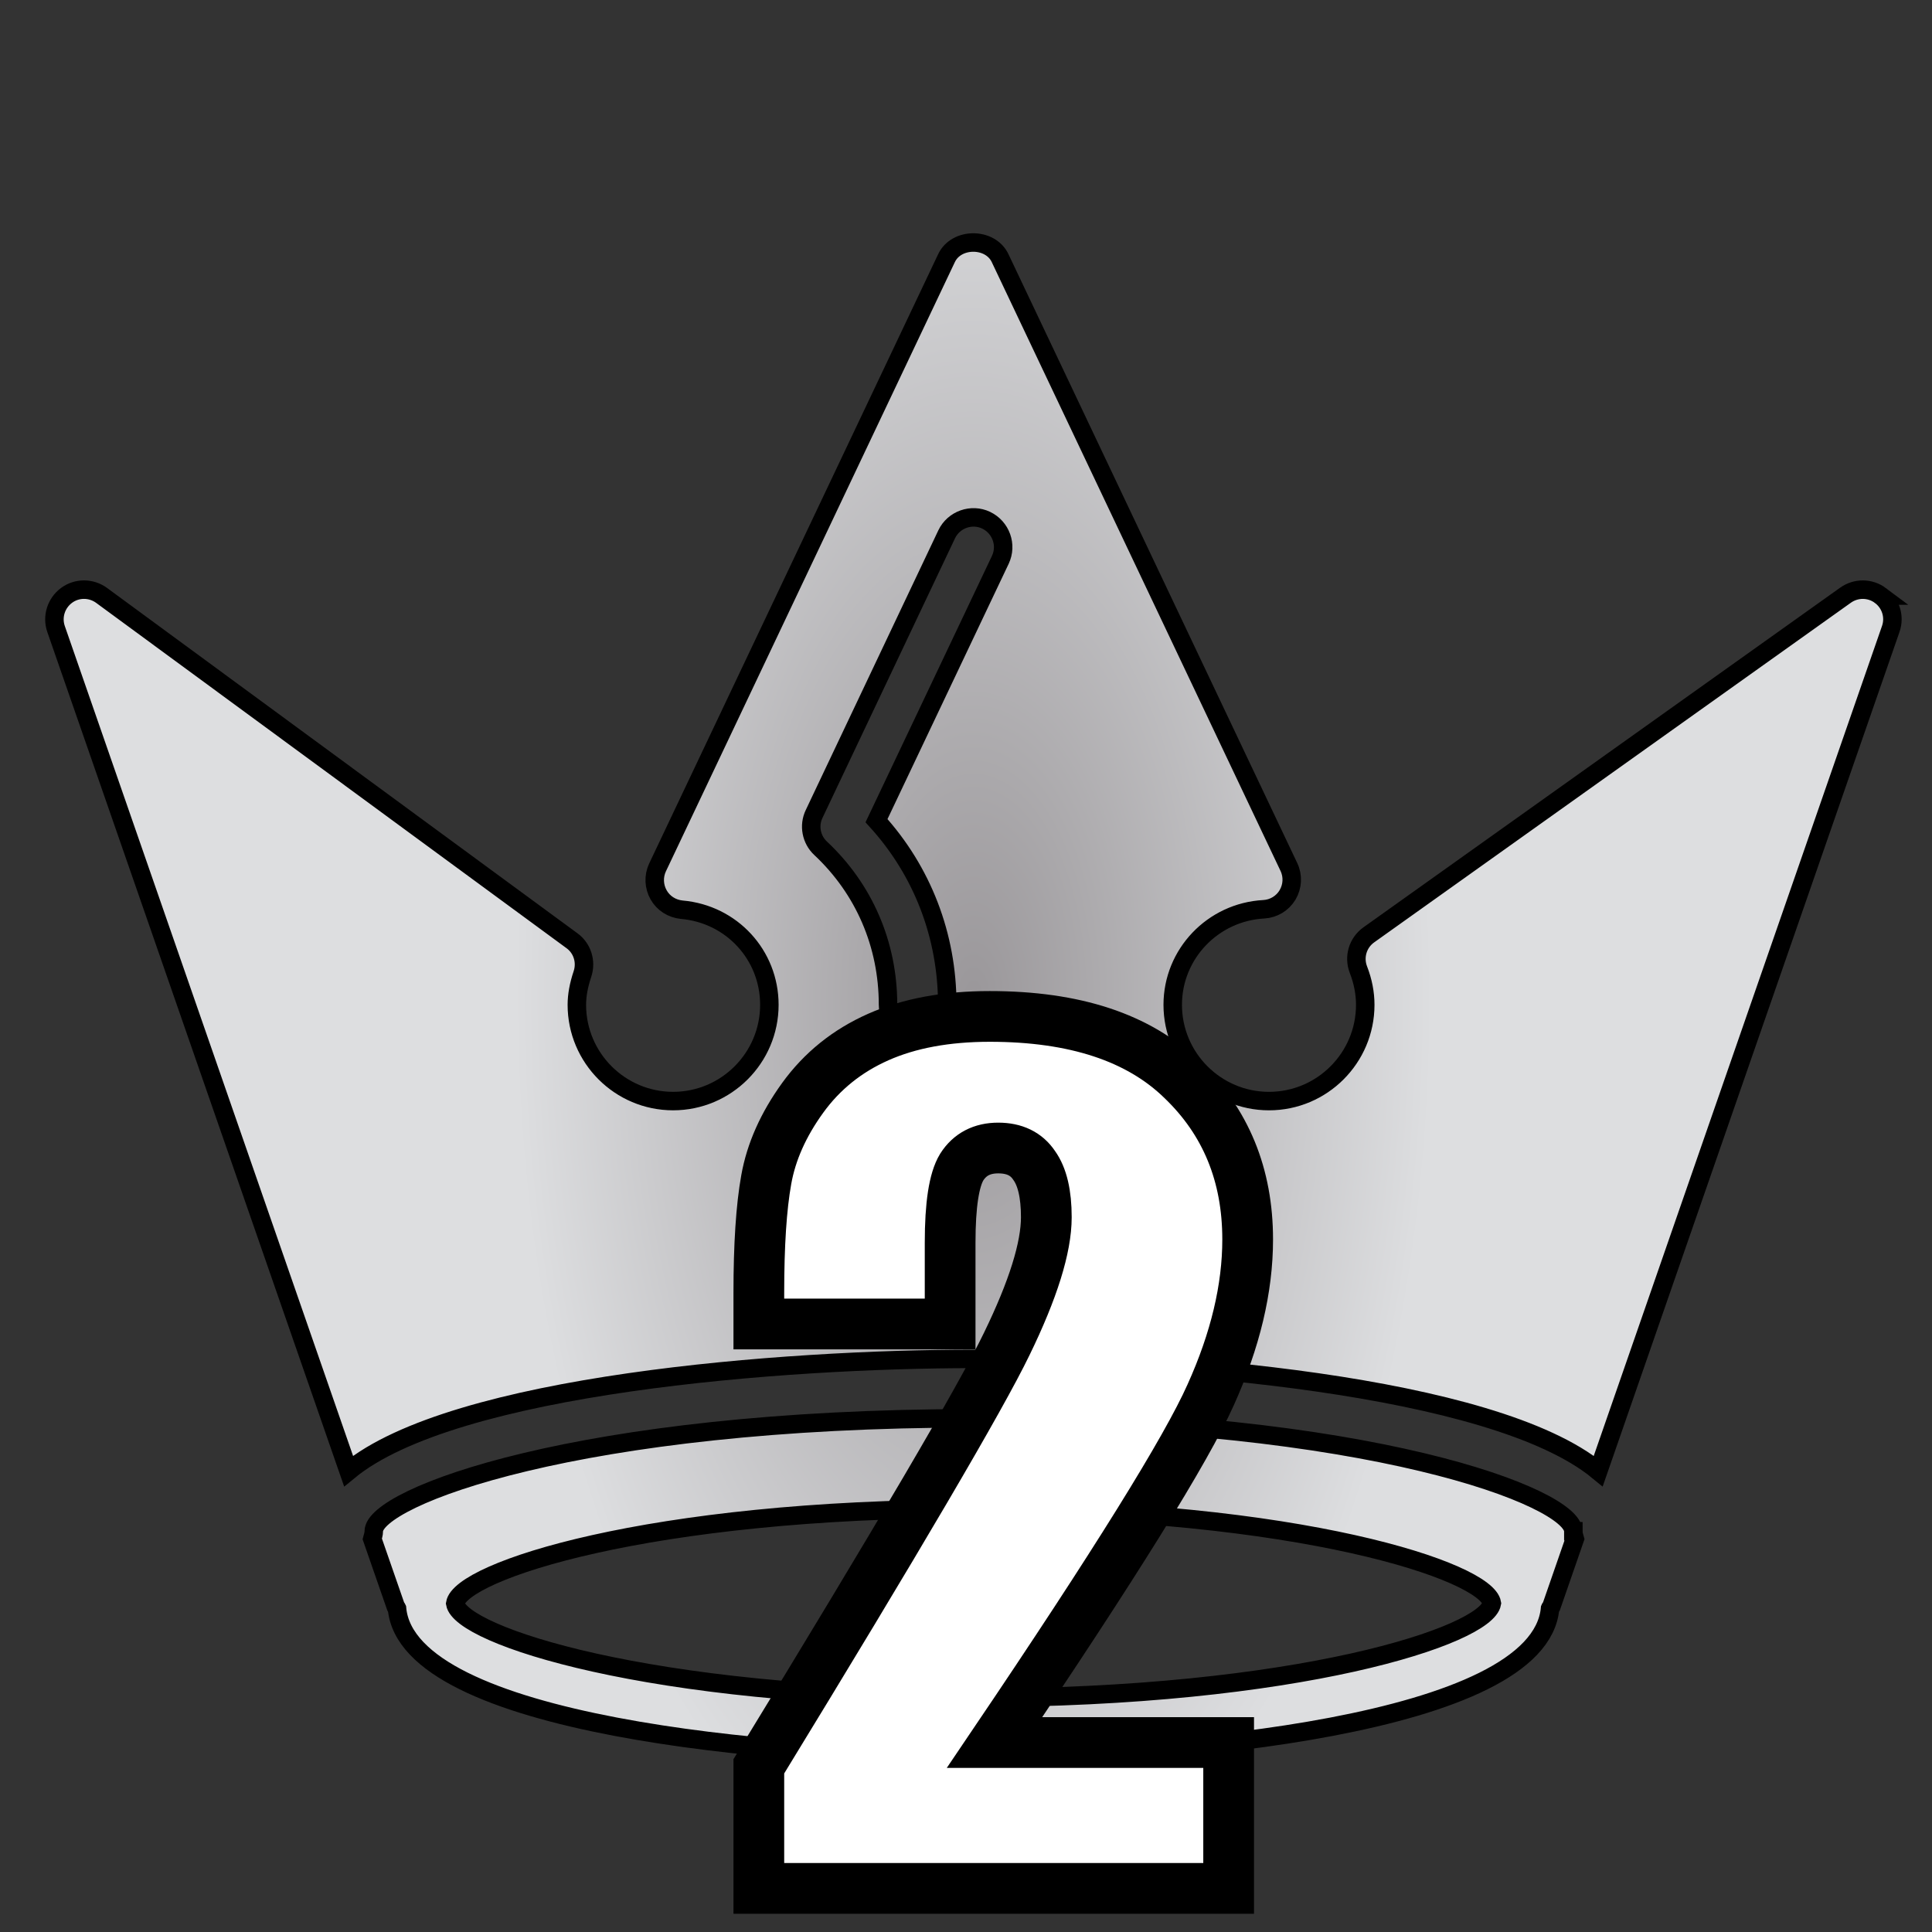 <?xml version="1.0" encoding="UTF-8" standalone="no"?>
<!-- Generator: Adobe Illustrator 16.0.0, SVG Export Plug-In . SVG Version: 6.00 Build 0)  -->

<svg
   xmlns:osb="http://www.openswatchbook.org/uri/2009/osb"
   xmlns:dc="http://purl.org/dc/elements/1.1/"
   xmlns:cc="http://creativecommons.org/ns#"
   xmlns:rdf="http://www.w3.org/1999/02/22-rdf-syntax-ns#"
   xmlns:svg="http://www.w3.org/2000/svg"
   xmlns="http://www.w3.org/2000/svg"
   xmlns:xlink="http://www.w3.org/1999/xlink"
   xmlns:sodipodi="http://sodipodi.sourceforge.net/DTD/sodipodi-0.dtd"
   xmlns:inkscape="http://www.inkscape.org/namespaces/inkscape"
   version="1.1"
   id="Capa_1"
   x="0px"
   y="0px"
   width="193.469px"
   height="193.469px"
   viewBox="0 0 193.469 193.469"
   style="enable-background:new 0 0 193.469 193.469;"
   xml:space="preserve"
   sodipodi:docname="top2.svg"
   inkscape:version="0.92.5 (2060ec1f9f, 2020-04-08)"
   inkscape:export-filename="/home/guillaume/Documents/Code/topmaths/src/assets/img/gvalmont/top1.png"
   inkscape:export-xdpi="96"
   inkscape:export-ydpi="96"
   inkscape:label="numero"><rect x="0" y="0" width="193.469" height="193.469" fill="#333333" stroke="none"/><defs
   id="defs39"><linearGradient
   inkscape:collect="always"
   id="linearGradient2368"><stop
     style="stop-color:#9a979a;stop-opacity:1"
     offset="0"
     id="stop2364" /><stop
     style="stop-color:#dddee0;stop-opacity:1"
     offset="1"
     id="stop2366" /></linearGradient><linearGradient
   id="linearGradient2354"
   osb:paint="solid"><stop
     style="stop-color:#cc862d;stop-opacity:1;"
     offset="0"
     id="stop2352" /></linearGradient><radialGradient
   inkscape:collect="always"
   xlink:href="#linearGradient2368"
   id="radialGradient2372"
   cx="96.734"
   cy="96.734"
   fx="96.734"
   fy="96.734"
   r="96.735"
   gradientTransform="matrix(-0.001,-0.951,0.475,-7.0209434e-4,51.649,192.212)"
   gradientUnits="userSpaceOnUse" />
	
</defs><sodipodi:namedview
   pagecolor="#ffffff"
   bordercolor="#666666"
   borderopacity="1"
   objecttolerance="10"
   gridtolerance="10"
   guidetolerance="10"
   inkscape:pageopacity="0"
   inkscape:pageshadow="2"
   inkscape:window-width="1920"
   inkscape:window-height="1015"
   id="namedview37"
   showgrid="false"
   inkscape:zoom="3.2300513"
   inkscape:cx="83.61353"
   inkscape:cy="89.007226"
   inkscape:window-x="1920"
   inkscape:window-y="0"
   inkscape:window-maximized="1"
   inkscape:current-layer="Capa_1" />
















<path
   style="display:inline;fill:url(#radialGradient2372);fill-opacity:1;stroke:#000000;stroke-width:1.851;stroke-opacity:1;stroke-miterlimit:4;stroke-dasharray:none"
   inkscape:connector-curvature="0"
   id="path2"
   d="m 188.313,59.64 c -1.037,-0.776 -2.444,-0.788 -3.499,-0.041 L 137.075,93.612 c -1.112,0.792 -1.535,2.224 -1.044,3.488 0.458,1.176 0.684,2.358 0.684,3.522 0,5.318 -4.321,9.64 -9.639,9.64 -5.312,0 -9.64,-4.322 -9.64,-9.64 0,-5.086 4.009,-9.292 9.119,-9.569 0.985,-0.055 1.877,-0.594 2.38,-1.437 0.504,-0.854 0.562,-1.891 0.134,-2.795 L 100.149,25.847 c -0.985,-2.082 -4.38,-2.082 -5.365,0 l -28.941,61.022 c -0.408,0.871 -0.368,1.897 0.113,2.746 0.48,0.85 1.347,1.387 2.315,1.483 5.005,0.437 8.773,4.542 8.773,9.523 0,5.318 -4.324,9.64 -9.639,9.64 -5.315,0 -9.639,-4.322 -9.639,-9.64 0,-0.944 0.183,-1.958 0.561,-3.087 0.409,-1.228 -0.011,-2.581 -1.054,-3.333 L 10.172,59.622 C 9.123,58.857 7.692,58.852 6.655,59.628 5.613,60.407 5.189,61.76 5.613,62.988 L 34.904,147.311 c 10.551,-8.707 43.567,-11.232 62.574,-11.232 19.003,0 52.01,2.525 62.57,11.232 l 29.289,-84.323 c 0.43,-1.222 0.012,-2.57 -1.025,-3.348 z M 100.172,56.06 87.773,82.182 c 4.579,5.032 7.085,11.496 7.085,18.427 0,1.633 -1.329,2.965 -2.966,2.965 -1.639,0 -2.966,-1.332 -2.966,-2.965 0,-6.036 -2.398,-11.589 -6.752,-15.664 -0.935,-0.872 -1.205,-2.271 -0.652,-3.427 L 94.801,53.502 c 0.707,-1.483 2.499,-2.101 3.95,-1.408 1.491,0.718 2.119,2.488 1.421,3.965 z m 57.381,97.276 c 0,-3.383 -20.432,-11.308 -60.058,-11.308 -39.632,0 -60.065,7.925 -60.065,11.308 0,0.279 -0.089,0.522 -0.154,0.766 l 2.366,6.812 c 0.023,0.064 0.09,0.093 0.113,0.145 1.043,11.737 38.015,14.893 57.739,14.893 19.721,0 56.686,-3.146 57.729,-14.893 0.023,-0.058 0.093,-0.099 0.116,-0.145 l 2.363,-6.812 c -0.069,-0.244 -0.149,-0.487 -0.149,-0.766 z m -60.058,16.684 c -32.529,0 -51.356,-6.25 -51.91,-9.449 0.516,-3.209 19.313,-9.483 51.91,-9.483 32.599,0 51.385,6.274 51.901,9.46 -0.55,3.221 -19.377,9.471 -51.901,9.471 z"
   inkscape:label="couronne" /><g
   aria-label="2"
   style="font-style:normal;font-variant:normal;font-weight:normal;font-stretch:normal;font-size:67.739px;line-height:1.25;font-family:Impact;-inkscape-font-specification:Impact;letter-spacing:0px;word-spacing:0px;display:inline;fill:#ffffff;fill-opacity:1;stroke:#000000;stroke-width:5.08;stroke-miterlimit:4;stroke-dasharray:none;stroke-opacity:1"
   id="text829"><path
     d="m 123.035,174.497 v 14.606 H 75.989 v -12.225 q 20.904,-34.187 24.82,-42.284 3.969,-8.15 3.969,-12.701 0,-3.493 -1.217,-5.186 -1.164,-1.746 -3.599,-1.746 -2.434,0 -3.652,1.905 -1.164,1.905 -1.164,7.568 v 8.15 H 75.989 v -3.122 q 0,-7.197 0.741,-11.325 0.741,-4.181 3.652,-8.203 2.911,-4.022 7.568,-6.086 4.657,-2.064 11.166,-2.064 12.754,0 19.263,6.351 6.562,6.298 6.562,15.982 0,7.356 -3.704,15.559 -3.652,8.203 -21.645,34.822 z"
     style="font-style:normal;font-variant:normal;font-weight:normal;font-stretch:normal;font-size:108.383px;font-family:Impact;-inkscape-font-specification:Impact;fill:#ffffff;fill-opacity:1;stroke:#000000;stroke-width:5.08;stroke-miterlimit:4;stroke-dasharray:none;stroke-opacity:1"
     id="path821"
     inkscape:connector-curvature="0" /></g>
</svg>